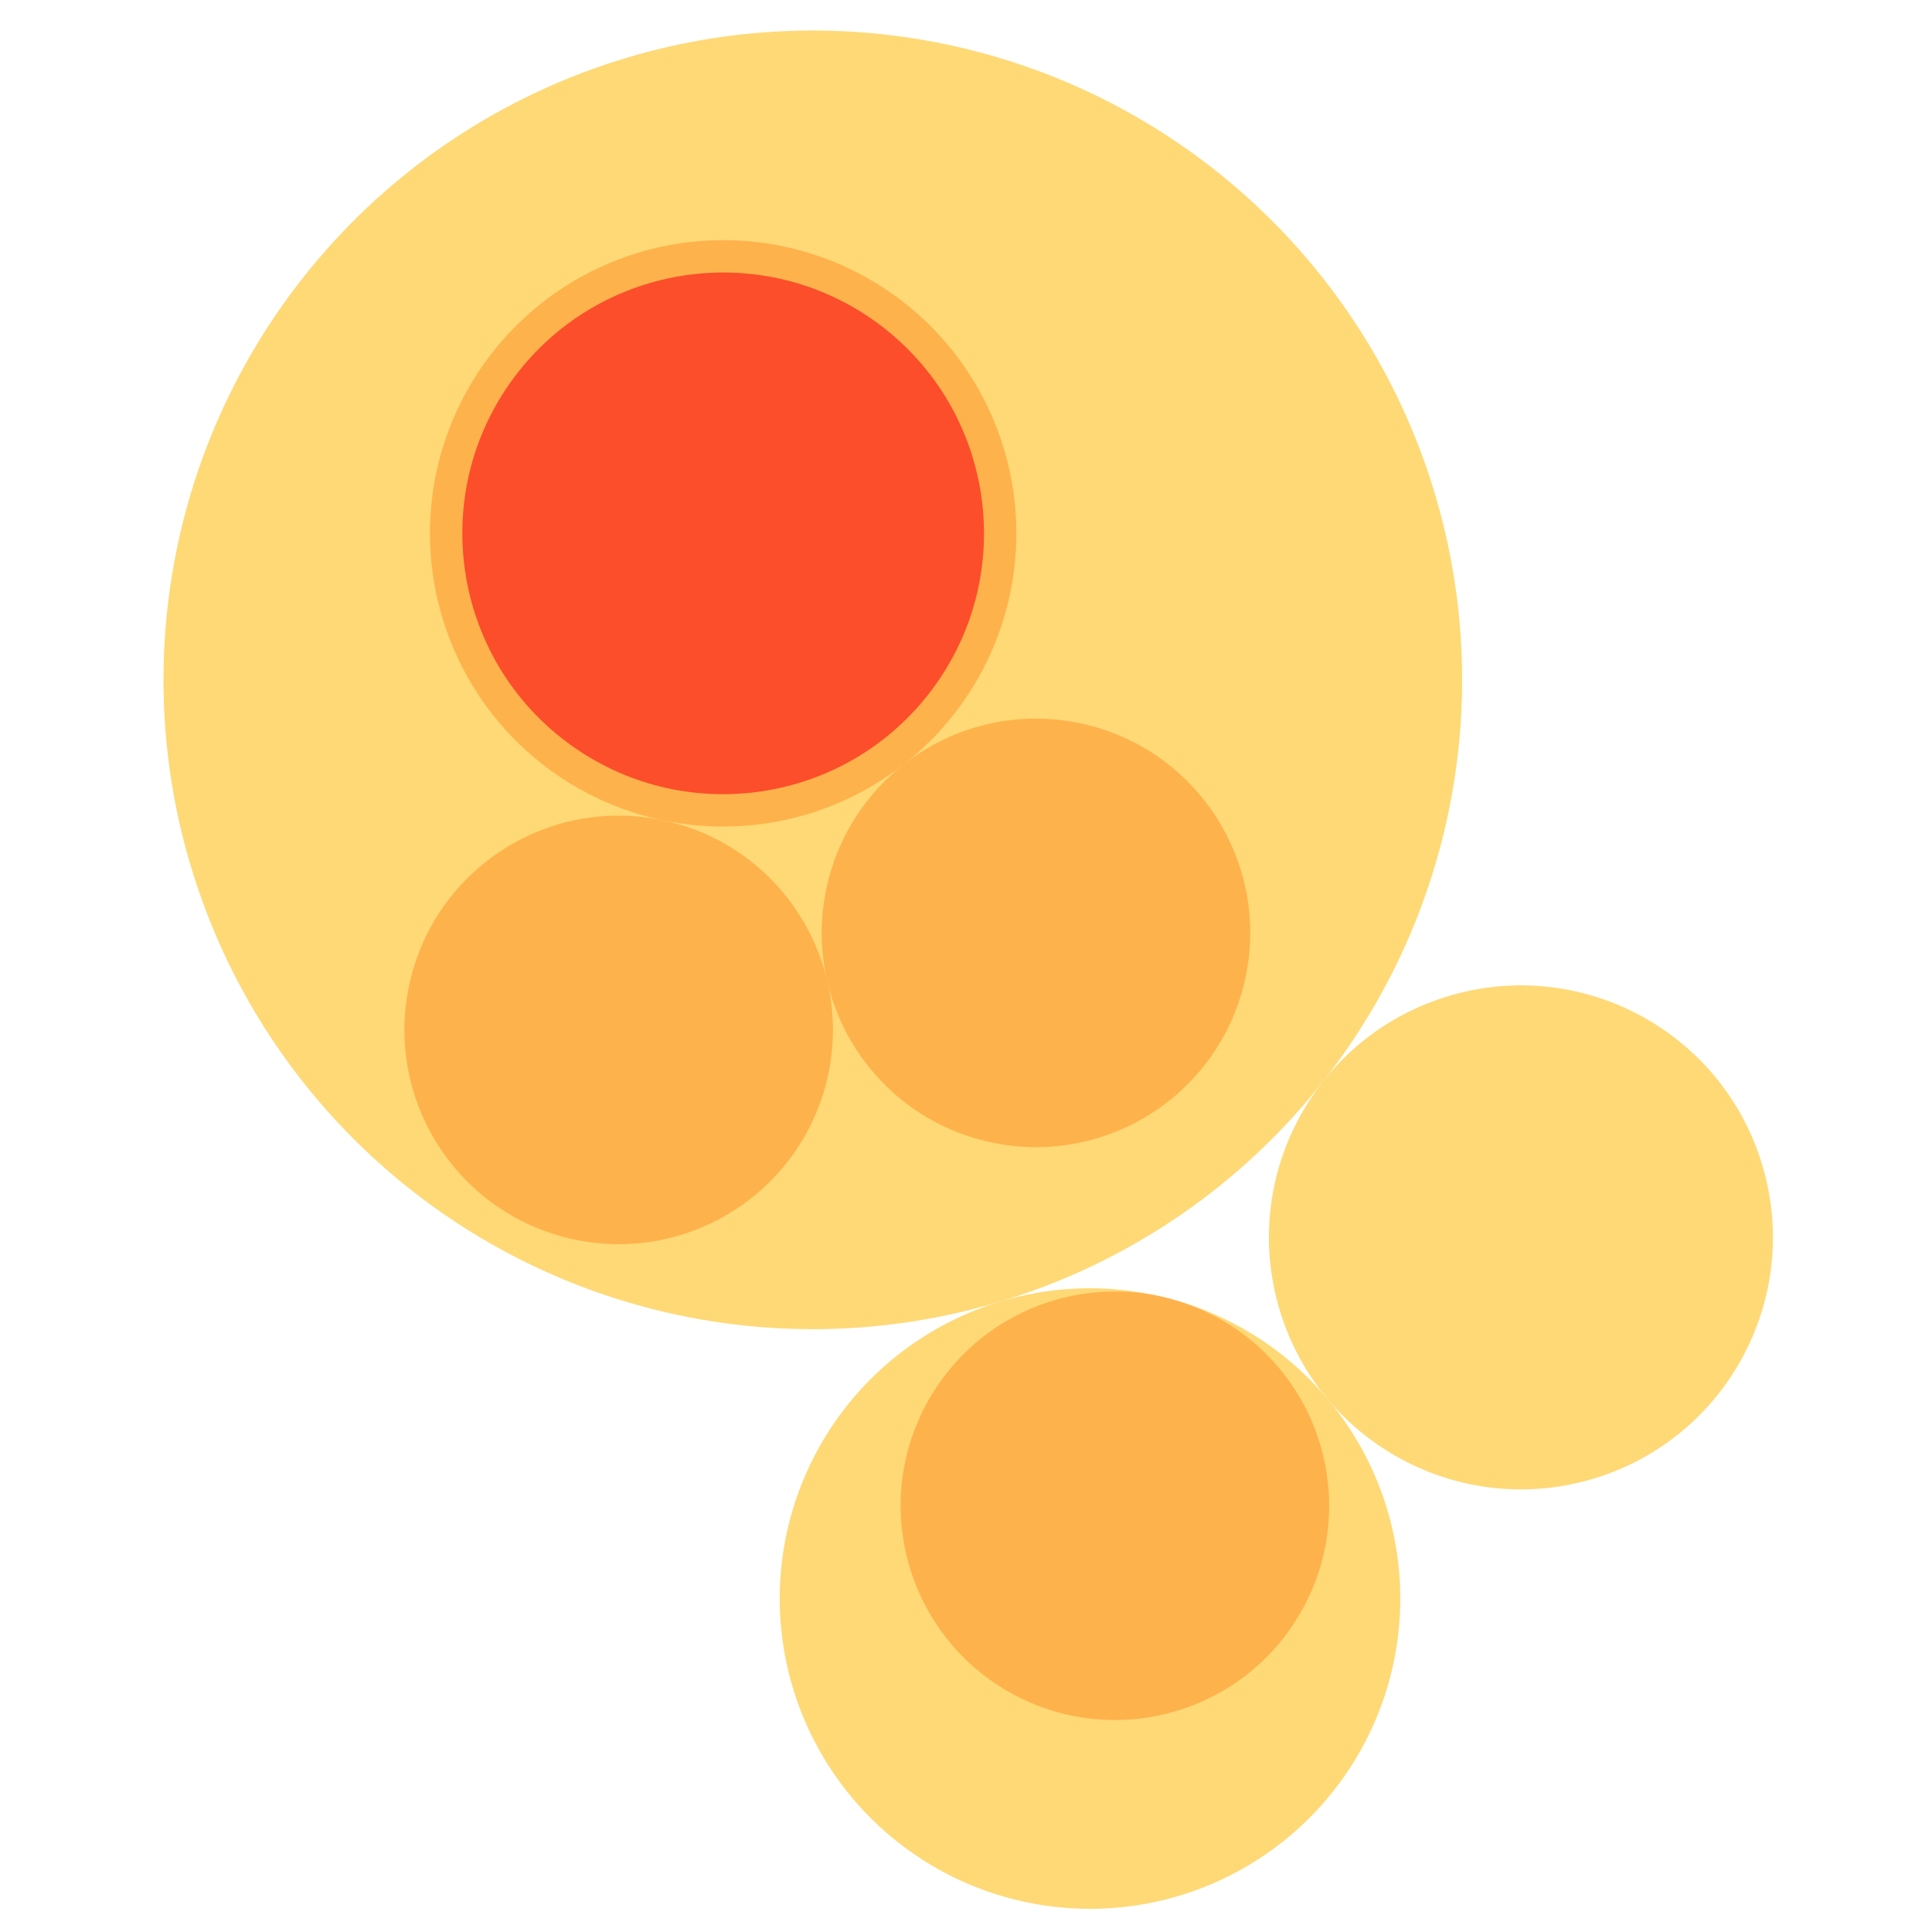 <svg width="600" height="600" xmlns="http://www.w3.org/2000/svg" style="animation-delay: 0s; animation-direction: normal; animation-duration: 0s; animation-fill-mode: none; animation-iteration-count: 1; animation-name: none; animation-play-state: running; animation-timing-function: ease; background-attachment: scroll; background-blend-mode: normal; background-clip: border-box; background-color: rgba(0, 0, 0, 0); background-image: none; background-origin: padding-box; background-position: 0% 0%; background-repeat: repeat; background-size: auto; border-bottom-color: rgb(0, 0, 0); border-bottom-left-radius: 0px; border-bottom-right-radius: 0px; border-bottom-style: none; border-bottom-width: 0px; border-collapse: separate; border-image-outset: 0px; border-image-repeat: stretch; border-image-slice: 100%; border-image-source: none; border-image-width: 1; border-left-color: rgb(0, 0, 0); border-left-style: none; border-left-width: 0px; border-right-color: rgb(0, 0, 0); border-right-style: none; border-right-width: 0px; border-top-color: rgb(0, 0, 0); border-top-left-radius: 0px; border-top-right-radius: 0px; border-top-style: none; border-top-width: 0px; bottom: auto; box-shadow: none; box-sizing: content-box; break-after: auto; break-before: auto; break-inside: auto; caption-side: top; clear: none; clip: auto; color: rgb(0, 0, 0); content: ; cursor: auto; direction: ltr; display: inline; empty-cells: show; float: none; font-family: sans-serif; font-kerning: auto; font-size: 12px; font-stretch: normal; font-style: normal; font-variant: normal; font-variant-ligatures: normal; font-variant-caps: normal; font-variant-numeric: normal; font-weight: normal; height: 600px; image-rendering: auto; isolation: auto; left: auto; letter-spacing: normal; line-height: normal; list-style-image: none; list-style-position: outside; list-style-type: disc; margin-bottom: 0px; margin-left: 0px; margin-right: 0px; margin-top: 0px; max-height: none; max-width: none; min-height: 0px; min-width: 0px; mix-blend-mode: normal; object-fit: fill; object-position: 50% 50%; offset-distance: 0px; offset-path: none; offset-rotate: auto 0deg; offset-rotation: auto 0deg; opacity: 1; orphans: 2; outline-color: rgb(0, 0, 0); outline-offset: 0px; outline-style: none; outline-width: 0px; overflow-anchor: auto; overflow-wrap: normal; overflow-x: hidden; overflow-y: hidden; padding-bottom: 20px; padding-left: 20px; padding-right: 20px; padding-top: 20px; pointer-events: auto; position: static; resize: none; right: auto; speak: normal; table-layout: auto; tab-size: 8; text-align: start; text-align-last: auto; text-decoration: none; text-indent: 0px; text-rendering: auto; text-shadow: none; text-size-adjust: auto; text-overflow: clip; text-transform: none; top: auto; touch-action: auto; transition-delay: 0s; transition-duration: 0s; transition-property: all; transition-timing-function: ease; unicode-bidi: normal; vertical-align: baseline; visibility: visible; white-space: normal; widows: 2; width: 600px; will-change: auto; word-break: normal; word-spacing: 0px; word-wrap: normal; z-index: auto; zoom: 1; -webkit-appearance: none; backface-visibility: visible; -webkit-background-clip: border-box; -webkit-background-origin: padding-box; -webkit-border-horizontal-spacing: 0px; -webkit-border-image: none; -webkit-border-vertical-spacing: 0px; -webkit-box-align: stretch; -webkit-box-decoration-break: slice; -webkit-box-direction: normal; -webkit-box-flex: 0; -webkit-box-flex-group: 1; -webkit-box-lines: single; -webkit-box-ordinal-group: 1; -webkit-box-orient: horizontal; -webkit-box-pack: start; -webkit-box-reflect: none; column-count: auto; column-gap: normal; column-rule-color: rgb(0, 0, 0); column-rule-style: none; column-rule-width: 0px; column-span: none; column-width: auto; align-content: stretch; align-items: stretch; align-self: stretch; flex-basis: auto; flex-grow: 0; flex-shrink: 1; flex-direction: row; flex-wrap: nowrap; justify-content: flex-start; -webkit-font-smoothing: auto; -webkit-highlight: none; hyphens: manual; -webkit-hyphenate-character: auto; -webkit-line-break: auto; -webkit-line-clamp: none; -webkit-locale: &quot;en&quot;; -webkit-margin-before-collapse: collapse; -webkit-margin-after-collapse: collapse; -webkit-mask-box-image: none; -webkit-mask-box-image-outset: 0px; -webkit-mask-box-image-repeat: stretch; -webkit-mask-box-image-slice: 0 fill; -webkit-mask-box-image-source: none; -webkit-mask-box-image-width: auto; -webkit-mask-clip: border-box; -webkit-mask-composite: source-over; -webkit-mask-image: none; -webkit-mask-origin: border-box; -webkit-mask-position: 0% 0%; -webkit-mask-repeat: repeat; -webkit-mask-size: auto; order: 0; perspective: none; perspective-origin: 319.992px 319.992px; -webkit-print-color-adjust: economy; -webkit-rtl-ordering: logical; shape-outside: none; shape-image-threshold: 0; shape-margin: 0px; -webkit-tap-highlight-color: rgba(0, 0, 0, 0.18); -webkit-text-combine: none; -webkit-text-decorations-in-effect: none; -webkit-text-emphasis-color: rgb(0, 0, 0); -webkit-text-emphasis-position: over; -webkit-text-emphasis-style: none; -webkit-text-fill-color: rgb(0, 0, 0); -webkit-text-orientation: vertical-right; -webkit-text-security: none; -webkit-text-stroke-color: rgb(0, 0, 0); -webkit-text-stroke-width: 0px; transform: none; transform-origin: 319.992px 319.992px; transform-style: flat; -webkit-user-drag: auto; -webkit-user-modify: read-only; user-select: text; -webkit-writing-mode: horizontal-tb; -webkit-app-region: no-drag; buffered-rendering: auto; clip-path: none; clip-rule: nonzero; mask: none; filter: none; flood-color: rgb(0, 0, 0); flood-opacity: 1; lighting-color: rgb(255, 255, 255); stop-color: rgb(0, 0, 0); stop-opacity: 1; color-interpolation: sRGB; color-interpolation-filters: linearRGB; color-rendering: auto; fill: rgb(0, 0, 0); fill-opacity: 1; fill-rule: nonzero; marker-end: none; marker-mid: none; marker-start: none; mask-type: luminance; shape-rendering: auto; stroke: none; stroke-dasharray: none; stroke-dashoffset: 0px; stroke-linecap: butt; stroke-linejoin: miter; stroke-miterlimit: 4; stroke-opacity: 1; stroke-width: 1px; alignment-baseline: auto; baseline-shift: 0px; dominant-baseline: auto; text-anchor: start; writing-mode: horizontal-tb; vector-effect: none; paint-order: fill stroke markers; d: none; cx: 0px; cy: 0px; x: 0px; y: 0px; r: 0px; rx: auto; ry: auto;" version="1.1" xmlns:xlink="http://www.w3.org/1999/xlink"><style type="text/css">svg { padding: 20px; }
.child circle { fill: none; }</style><svg xmlns="http://www.w3.org/2000/svg" x="0" y="0"><g transform="translate(-1.76 -1.76) scale(1.006)"><g class="node" transform="translate(298,298) rotate(73.21)"><title>0-Connected</title><circle r="298" style="stroke: black; stroke-width: 0px; fill: none;"/><g class="node" transform="translate(-95.791,18.447) rotate(28.673)"><title>1-Connected</title><circle r="200.449" style="stroke: black; stroke-width: 0px; fill: rgb(254, 217, 118);"/><g class="node" transform="translate(-38.554,36.392) rotate(114.895)"><title>2-Connected</title><circle r="90.517" style="stroke: rgb(254, 217, 118); stroke-width: 0px; fill: rgb(254, 178, 76);"/><g class="node" transform="translate(0,0) rotate(0)"><title>3-Core</title><circle r="80.517" style="stroke: rgb(254, 178, 76); stroke-width: 0px; fill: rgb(252, 78, 42);"/><g class="child node" transform="translate(0,24.655) rotate(0)"><title>3-Core</title><circle r="18.469" style="stroke: black; stroke-width: 0px;"/></g><g class="child node" transform="translate(56.939,24.655) rotate(0)"><title>3-Core</title><circle r="18.469" style="stroke: black; stroke-width: 0px;"/></g><g class="child node" transform="translate(28.469,-24.655) rotate(0)"><title>3-Core</title><circle r="18.469" style="stroke: black; stroke-width: 0px;"/></g><g class="child node" transform="translate(-28.469,-24.655) rotate(0)"><title>3-Core</title><circle r="18.469" style="stroke: black; stroke-width: 0px;"/></g><g class="child node" transform="translate(-56.939,24.655) rotate(0)"><title>3-Core</title><circle r="18.469" style="stroke: black; stroke-width: 0px;"/></g></g></g><g class="node" transform="translate(118.094,36.392) rotate(0)"><title>2-Connected</title><circle r="66.131" style="stroke: rgb(254, 217, 118); stroke-width: 0px; fill: rgb(254, 178, 76);"/><g class="child node" transform="translate(-28.469,24.655) rotate(0)"><title>2-Connected</title><circle r="28.469" style="stroke: black; stroke-width: 0px;"/></g><g class="child node" transform="translate(28.469,24.655) rotate(0)"><title>2-Connected</title><circle r="28.469" style="stroke: black; stroke-width: 0px;"/></g><g class="child node" transform="translate(0,-24.655) rotate(0)"><title>2-Connected</title><circle r="28.469" style="stroke: black; stroke-width: 0px;"/></g></g><g class="node" transform="translate(62.258,-83.506) rotate(0)"><title>2-Connected</title><circle r="66.131" style="stroke: rgb(254, 217, 118); stroke-width: 0px; fill: rgb(254, 178, 76);"/><g class="child node" transform="translate(-28.469,24.655) rotate(0)"><title>2-Connected</title><circle r="28.469" style="stroke: black; stroke-width: 0px;"/></g><g class="child node" transform="translate(28.469,24.655) rotate(0)"><title>2-Connected</title><circle r="28.469" style="stroke: black; stroke-width: 0px;"/></g><g class="child node" transform="translate(0,-24.655) rotate(0)"><title>2-Connected</title><circle r="28.469" style="stroke: black; stroke-width: 0px;"/></g></g><g class="child node" transform="translate(-32.336,-82.432) rotate(0)"><title>1-Connected</title><circle r="28.469" style="stroke: black; stroke-width: 0px;"/></g><g class="child node" transform="translate(-88.258,-71.716) rotate(0)"><title>1-Connected</title><circle r="28.469" style="stroke: black; stroke-width: 0px;"/></g><g class="child node" transform="translate(-132.797,-36.244) rotate(0)"><title>1-Connected</title><circle r="28.469" style="stroke: black; stroke-width: 0px;"/></g><g class="child node" transform="translate(-155.756,15.861) rotate(0)"><title>1-Connected</title><circle r="28.469" style="stroke: black; stroke-width: 0px;"/></g><g class="child node" transform="translate(-151.876,72.668) rotate(0)"><title>1-Connected</title><circle r="28.469" style="stroke: black; stroke-width: 0px;"/></g><g class="child node" transform="translate(-122.046,121.168) rotate(0)"><title>1-Connected</title><circle r="28.469" style="stroke: black; stroke-width: 0px;"/></g></g><g class="node" transform="translate(200.449,18.447) rotate(48.102)"><title>1-Connected</title><circle r="95.791" style="stroke: black; stroke-width: 0px; fill: rgb(254, 217, 118);"/><g class="node" transform="translate(-28.469,8.319) rotate(0)"><title>2-Connected</title><circle r="66.131" style="stroke: rgb(254, 217, 118); stroke-width: 0px; fill: rgb(254, 178, 76);"/><g class="child node" transform="translate(-28.469,24.655) rotate(0)"><title>2-Connected</title><circle r="28.469" style="stroke: black; stroke-width: 0px;"/></g><g class="child node" transform="translate(28.469,24.655) rotate(0)"><title>2-Connected</title><circle r="28.469" style="stroke: black; stroke-width: 0px;"/></g><g class="child node" transform="translate(0,-24.655) rotate(0)"><title>2-Connected</title><circle r="28.469" style="stroke: black; stroke-width: 0px;"/></g></g><g class="child node" transform="translate(66.131,8.319) rotate(0)"><title>1-Connected</title><circle r="28.469" style="stroke: black; stroke-width: 0px;"/></g><g class="child node" transform="translate(48.996,-45.98) rotate(0)"><title>1-Connected</title><circle r="28.469" style="stroke: black; stroke-width: 0px;"/></g></g><g class="node" transform="translate(132.137,-141.116) rotate(0)"><title>1-Connected</title><circle r="77.78" style="stroke: black; stroke-width: 0px; fill: rgb(254, 217, 118);"/><g class="child node" transform="translate(-14.235,24.655) rotate(0)"><title>1-Connected</title><circle r="28.469" style="stroke: black; stroke-width: 0px;"/></g><g class="child node" transform="translate(42.704,24.655) rotate(0)"><title>1-Connected</title><circle r="28.469" style="stroke: black; stroke-width: 0px;"/></g><g class="child node" transform="translate(14.235,-24.655) rotate(0)"><title>1-Connected</title><circle r="28.469" style="stroke: black; stroke-width: 0px;"/></g><g class="child node" transform="translate(-42.704,-24.655) rotate(0)"><title>1-Connected</title><circle r="28.469" style="stroke: black; stroke-width: 0px;"/></g></g></g></g></svg></svg>